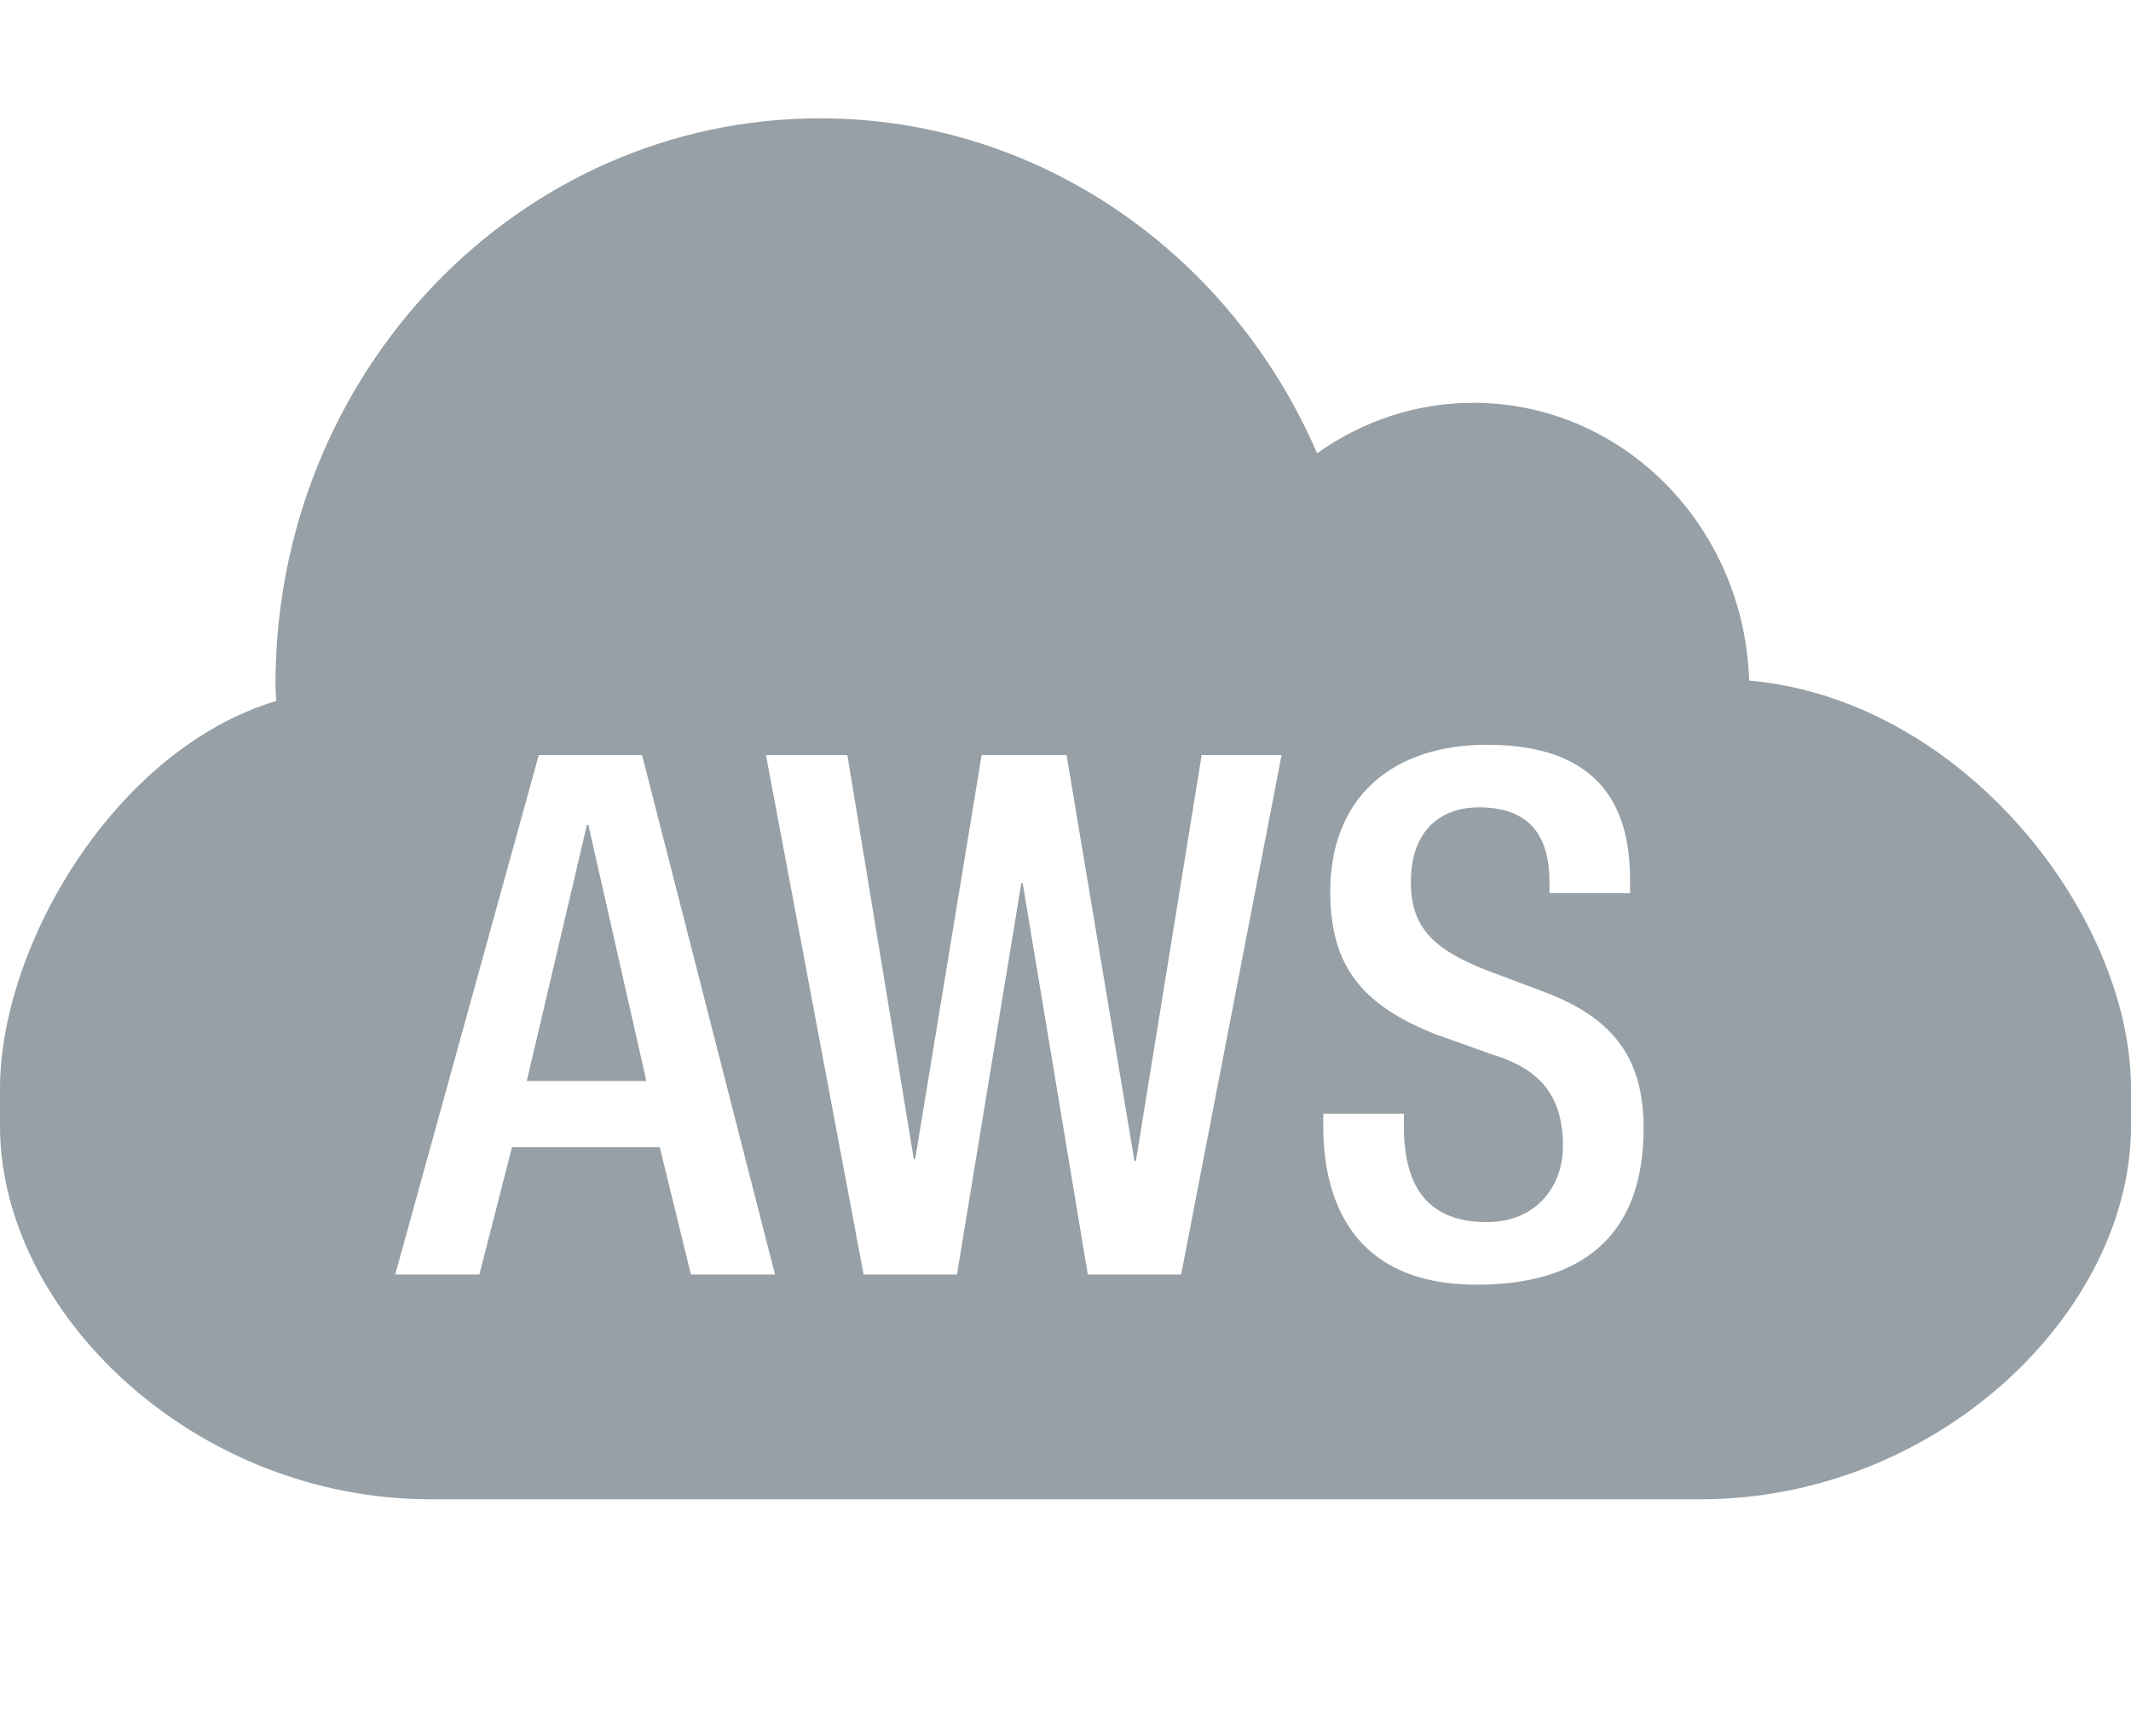 <svg width="54" height="44" xmlns="http://www.w3.org/2000/svg">
  <path d="M37.42 32.56c-3.17 0-3.888-2.175-3.888-4.02v-.313h2.043v.33c0 1.605.68 2.417 2.097 2.417 1.29 0 1.934-.942 1.934-1.92 0-1.383-.68-1.992-1.827-2.34l-1.4-.5c-1.865-.737-2.67-1.73-2.67-3.612 0-2.398 1.577-3.726 3.978-3.726 3.28 0 3.62 2.102 3.62 3.465v.297h-2.043v-.276c0-1.2-.52-1.9-1.792-1.9-.878 0-1.72.5-1.72 1.9 0 1.126.555 1.696 1.92 2.23l1.377.518c1.81.662 2.6 1.68 2.6 3.484.002 2.807-1.65 3.967-4.23 3.967zm-7.49-.258h-2.365l-1.65-9.918h-.035l-1.63 9.918h-2.366L19.41 19.137h2.062l1.683 10.233h.037l1.683-10.233h2.152l1.72 10.288h.037l1.666-10.288h2.026L29.93 32.302zM14.873 20.907l-1.524 6.49h3.03l-1.47-6.49h-.036zm2.635 11.395l-.79-3.226h-3.744l-.826 3.226h-2.133l3.638-13.165h2.617l3.368 13.165h-2.13zM0 28.54C0 33.243 4.89 38 10.92 38h32.16C49.11 38 54 33.242 54 28.54v-.946c0-4.372-4.234-9.862-9.677-10.345-.12-3.91-3.2-7.04-6.987-7.04-1.47 0-2.834.476-3.96 1.28-2.16-5-6.98-8.49-12.595-8.49C13.158 3 6.98 9.422 6.98 17.35c0 .14.016.276.02.415C2.908 18.997 0 23.975 0 27.595v.945z" fill="#97A0A6" fill-rule="evenodd"/>
</svg>
